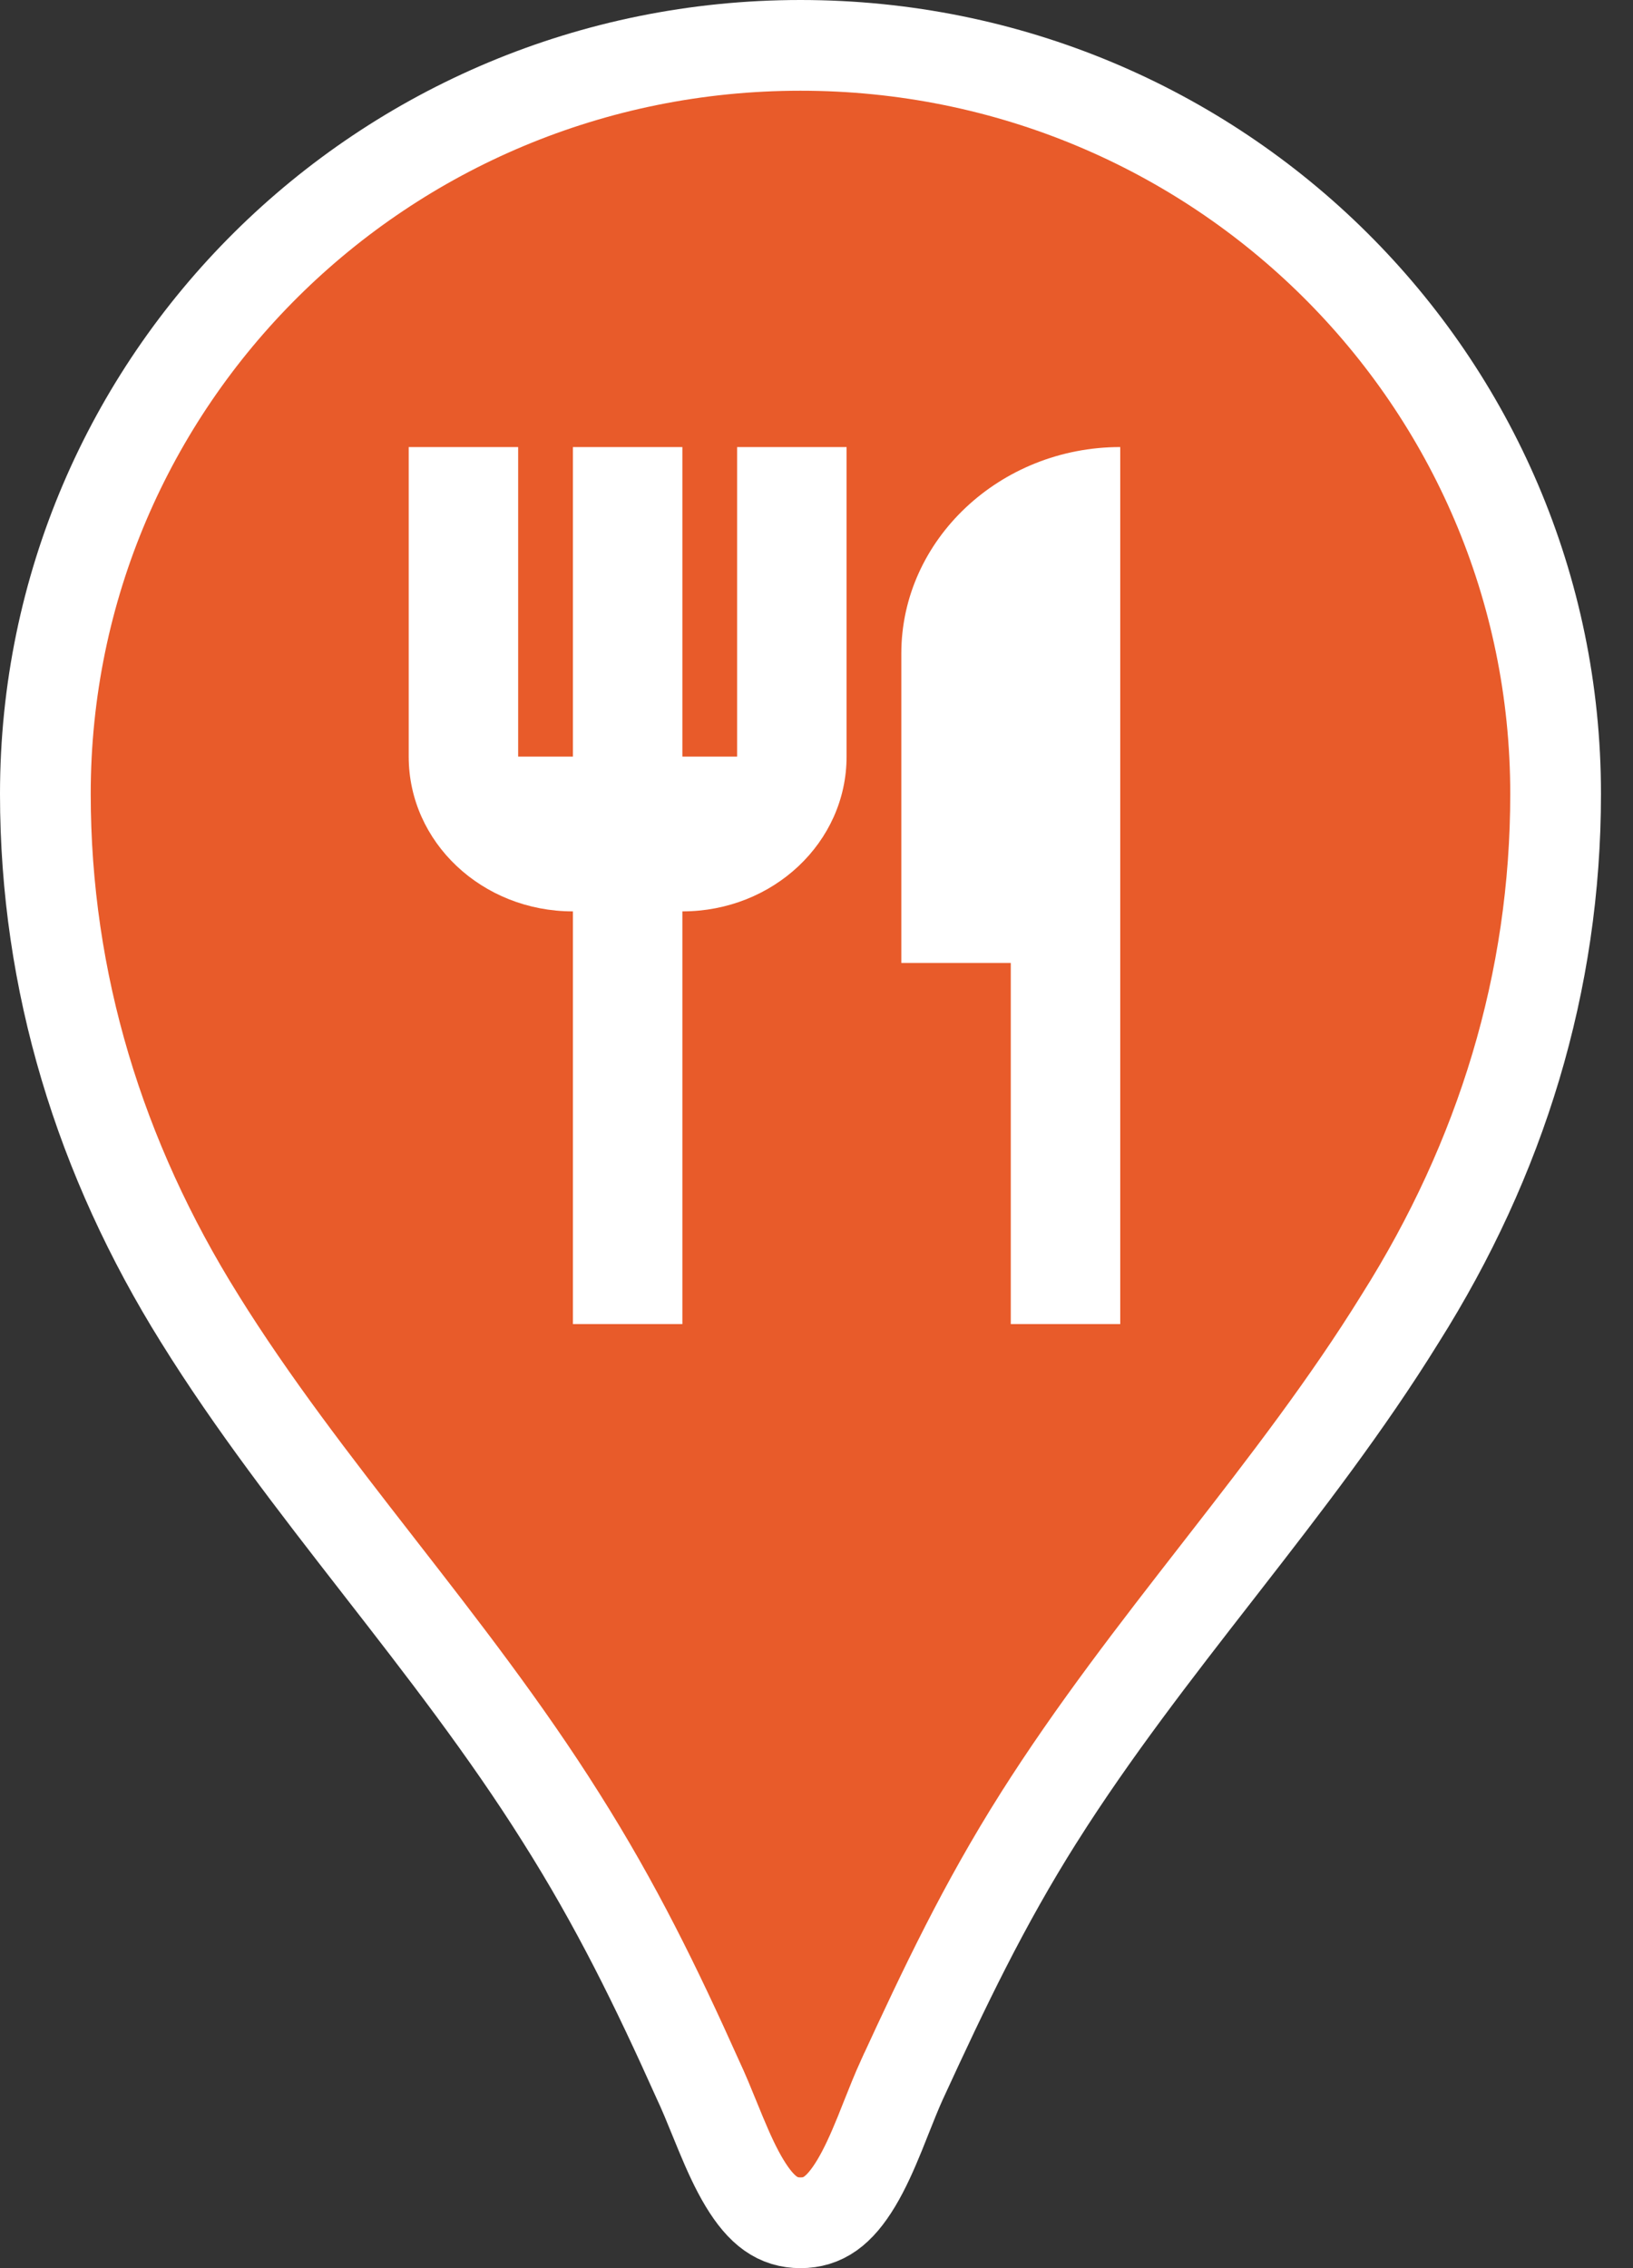 <svg width="36" height="50" viewBox="0 0 36 50" fill="none" xmlns="http://www.w3.org/2000/svg">
<rect x="0" y="0" width="36" height="50" fill="#333333" stroke="none"/>
<path d="M4.404 29.072L4.403 29.07C2.2 25.542 1 21.649 1 17.5C1 8.385 8.435 1 17.647 1C26.859 1 34.294 8.385 34.294 17.5C34.294 21.648 33.094 25.54 30.869 29.066L30.869 29.066L30.864 29.074C29.698 30.959 28.345 32.713 26.951 34.505C26.909 34.559 26.868 34.612 26.826 34.666C25.482 36.394 24.106 38.163 22.903 40.065L22.902 40.066C21.68 42.001 20.825 43.803 19.89 45.832L19.889 45.833C19.77 46.094 19.648 46.401 19.533 46.69C19.485 46.811 19.439 46.929 19.394 47.039C19.229 47.443 19.065 47.811 18.876 48.126C18.503 48.746 18.142 49 17.647 49C17.152 49 16.79 48.746 16.413 48.123C16.222 47.807 16.056 47.439 15.887 47.032C15.845 46.933 15.803 46.828 15.759 46.72C15.638 46.422 15.508 46.104 15.379 45.831C14.464 43.791 13.586 41.996 12.367 40.067C11.143 38.12 9.742 36.317 8.376 34.561L8.318 34.486C6.923 32.693 5.569 30.945 4.404 29.072Z" fill="#E85B2A" stroke="white" stroke-width="2"/>
<g clip-path="url(#clip0_6_164)">
<path d="M15.043 20.091C17.046 20.091 18.663 18.567 18.663 16.679V9.855H16.25V16.679H15.043V9.855H12.63V16.679H11.423V9.855H9.01V16.679C9.01 18.567 10.627 20.091 12.63 20.091V29.189H15.043V20.091Z" fill="white"/>
<path d="M22.283 29.189H24.696V9.855C22.042 9.855 19.87 11.903 19.87 14.405V21.228H22.283V29.189Z" fill="white"/>
</g>
<defs>
<clipPath id="clip0_6_164">
<rect width="15.686" height="19.334" fill="white" transform="translate(9.01 9.855)"/>
</clipPath>
</defs>
</svg>
